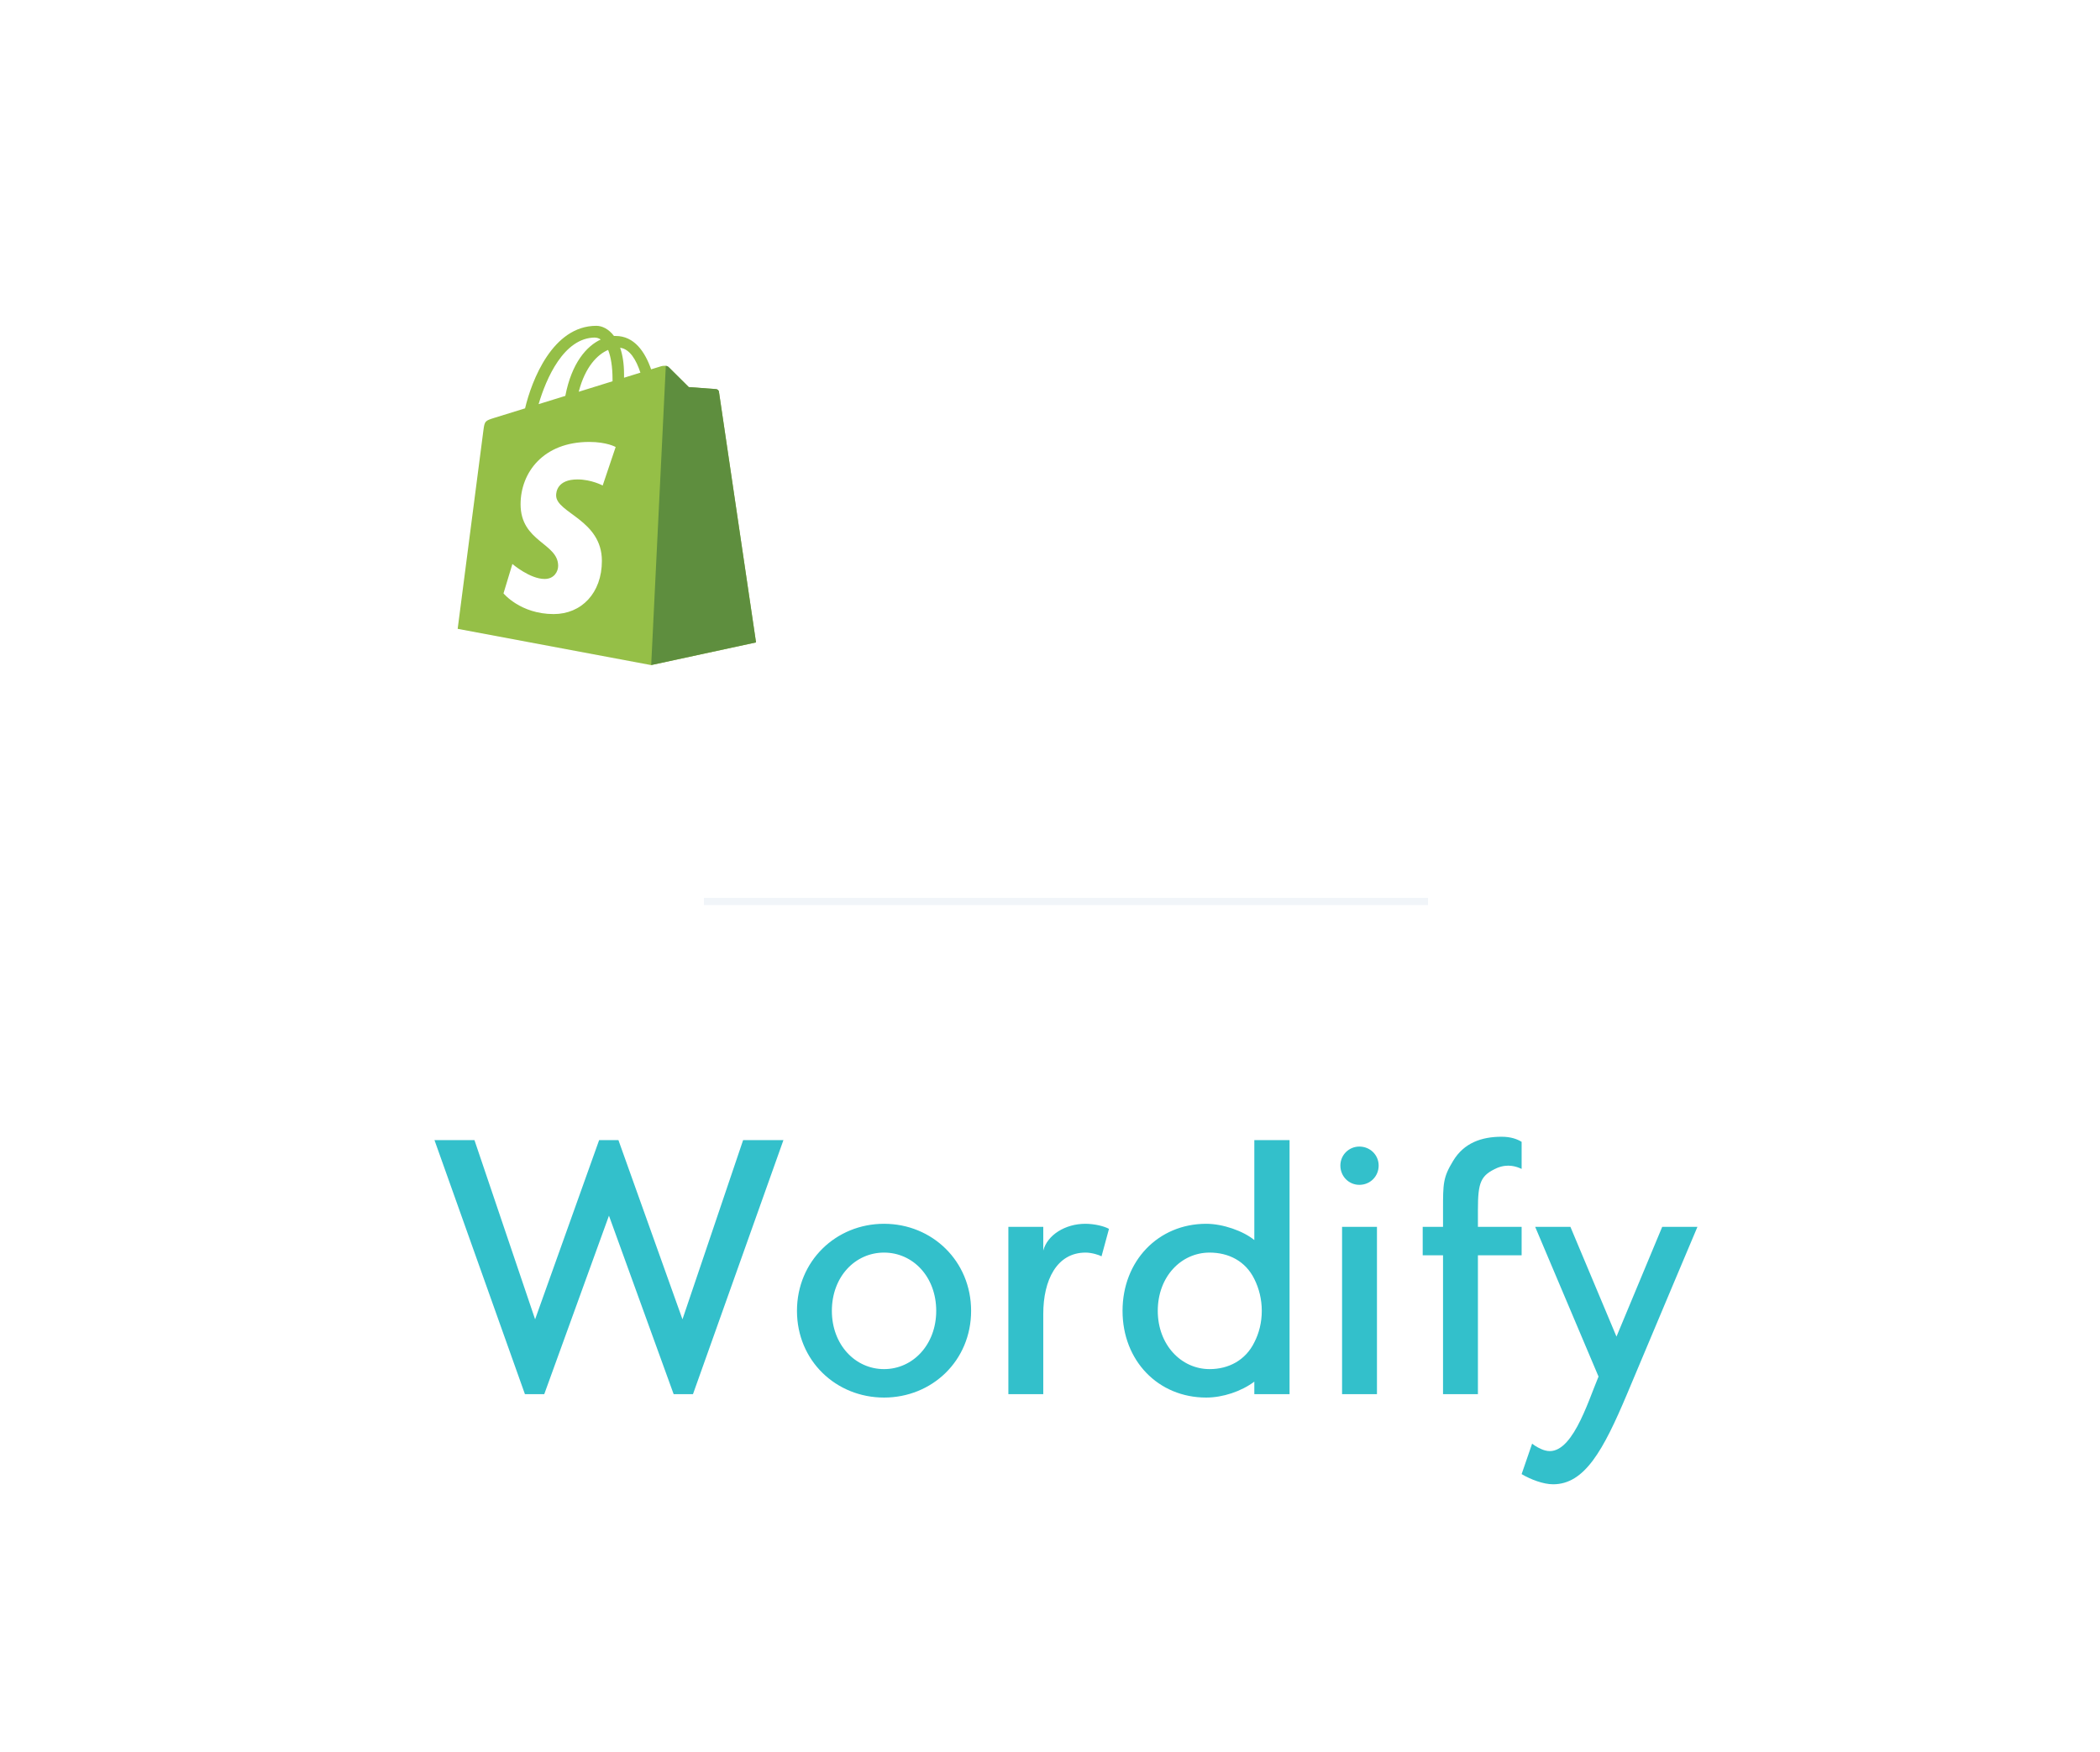 <svg width="290" height="242" viewBox="0 0 290 242" fill="none" xmlns="http://www.w3.org/2000/svg">
<g filter="url(#filter0_b_557_10142)">
<rect width="290" height="242" rx="16" fill="white" fill-opacity="0.16"/>
<path d="M99.295 54.128C99.265 53.888 99.055 53.758 98.885 53.748C98.715 53.738 95.115 53.468 95.115 53.468C95.115 53.468 92.616 50.989 92.336 50.709C92.066 50.439 91.526 50.519 91.316 50.579C91.286 50.579 90.766 50.749 89.917 51.009C89.077 48.609 87.607 46.4 85.008 46.4C84.938 46.4 84.858 46.4 84.788 46.4C84.048 45.42 83.138 45 82.348 45C76.309 45 73.42 52.558 72.51 56.398C70.161 57.127 68.491 57.637 68.281 57.707C66.971 58.117 66.931 58.157 66.761 59.397C66.631 60.337 63.202 86.851 63.202 86.851L89.927 91.86L104.404 88.731C104.404 88.731 99.325 54.368 99.285 54.128H99.295ZM88.437 51.469C87.767 51.679 87.007 51.909 86.177 52.169C86.177 52.008 86.177 51.849 86.177 51.679C86.177 50.189 85.967 48.979 85.638 48.029C86.977 48.199 87.867 49.719 88.437 51.469V51.469ZM83.978 48.329C84.348 49.259 84.588 50.599 84.588 52.398C84.588 52.488 84.588 52.578 84.588 52.658C83.118 53.118 81.518 53.608 79.919 54.108C80.819 50.639 82.508 48.959 83.978 48.329V48.329ZM82.178 46.63C82.438 46.63 82.698 46.72 82.958 46.89C81.018 47.799 78.949 50.099 78.069 54.678C76.789 55.078 75.54 55.458 74.38 55.818C75.41 52.319 77.849 46.62 82.188 46.62L82.178 46.63Z" fill="#95BF47"/>
<path d="M98.885 53.738C98.715 53.728 95.116 53.458 95.116 53.458C95.116 53.458 92.616 50.979 92.336 50.699C92.236 50.599 92.096 50.549 91.946 50.519L89.927 91.85L104.404 88.721C104.404 88.721 99.325 54.358 99.285 54.118C99.255 53.878 99.045 53.748 98.875 53.738H98.885Z" fill="#5E8E3E"/>
<path d="M85.017 61.747L83.228 67.055C83.228 67.055 81.668 66.216 79.749 66.216C76.939 66.216 76.799 67.975 76.799 68.425C76.799 70.855 83.118 71.784 83.118 77.463C83.118 81.932 80.278 84.812 76.459 84.812C71.87 84.812 69.531 81.952 69.531 81.952L70.76 77.893C70.76 77.893 73.17 79.963 75.21 79.963C76.539 79.963 77.079 78.913 77.079 78.153C77.079 74.994 71.89 74.844 71.89 69.645C71.89 65.266 75.03 61.037 81.368 61.037C83.808 61.037 85.017 61.737 85.017 61.737V61.747Z" fill="white"/>
<path d="M121.29 71.704C119.85 70.925 119.1 70.265 119.1 69.355C119.1 68.195 120.13 67.455 121.74 67.455C123.61 67.455 125.289 68.235 125.289 68.235L126.609 64.196C126.609 64.196 125.399 63.246 121.82 63.246C116.851 63.246 113.402 66.096 113.402 70.095C113.402 72.364 115.011 74.094 117.161 75.334C118.891 76.323 119.51 77.023 119.51 78.053C119.51 79.083 118.641 79.993 117.031 79.993C114.631 79.993 112.372 78.753 112.372 78.753L110.972 82.792C110.972 82.792 113.062 84.192 116.581 84.192C121.7 84.192 125.369 81.672 125.369 77.133C125.369 74.704 123.51 72.964 121.28 71.684L121.29 71.704Z" fill="white"/>
<path d="M141.666 63.196C139.146 63.196 137.167 64.396 135.637 66.206L135.557 66.166L137.746 54.738H132.058L126.529 83.822H132.218L134.117 73.874C134.857 70.115 136.797 67.805 138.616 67.805C139.896 67.805 140.386 68.675 140.386 69.905C140.386 70.685 140.306 71.635 140.136 72.424L137.986 83.812H143.685L145.915 72.054C146.165 70.815 146.325 69.335 146.325 68.345C146.325 65.126 144.635 63.186 141.666 63.186V63.196Z" fill="white"/>
<path d="M159.202 63.196C152.354 63.196 147.814 69.385 147.814 76.273C147.814 80.693 150.534 84.232 155.653 84.232C162.381 84.232 166.92 78.203 166.92 71.154C166.92 67.065 164.531 63.196 159.202 63.196V63.196ZM156.393 79.863C154.453 79.863 153.623 78.213 153.623 76.153C153.623 72.894 155.313 67.575 158.412 67.575C160.432 67.575 161.092 69.305 161.092 71.005C161.092 74.514 159.402 79.873 156.393 79.873V79.863Z" fill="white"/>
<path d="M181.487 63.196C177.648 63.196 175.459 66.576 175.459 66.576H175.379L175.708 63.526H170.68C170.43 65.586 169.98 68.725 169.52 71.075L165.561 91.91H171.259L172.829 83.492H172.949C172.949 83.492 174.119 84.232 176.288 84.232C182.977 84.232 187.346 77.383 187.346 70.455C187.346 66.615 185.656 63.196 181.487 63.196V63.196ZM176.038 79.943C174.559 79.943 173.689 79.113 173.689 79.113L174.639 73.794C175.299 70.245 177.158 67.895 179.138 67.895C180.867 67.895 181.407 69.505 181.407 71.035C181.407 74.704 179.218 79.943 176.048 79.943H176.038Z" fill="white"/>
<path d="M195.475 55.028C193.655 55.028 192.215 56.468 192.215 58.327C192.215 60.017 193.285 61.177 194.895 61.177H194.975C196.744 61.177 198.274 59.977 198.314 57.877C198.314 56.228 197.204 55.028 195.465 55.028H195.475Z" fill="white"/>
<path d="M187.506 83.832H193.205L197.084 63.656H191.346L187.506 83.832Z" fill="white"/>
<path d="M211.561 63.616H207.602L207.812 62.666C208.142 60.727 209.302 58.997 211.191 58.997C212.201 58.997 213.011 59.287 213.011 59.287L214.121 54.828C214.121 54.828 213.131 54.328 211.021 54.328C208.912 54.328 206.982 54.908 205.453 56.228C203.513 57.877 202.603 60.267 202.153 62.666L201.983 63.616H199.344L198.514 67.905H201.153L198.144 83.832H203.843L206.852 67.905H210.771L211.551 63.616H211.561Z" fill="white"/>
<path d="M225.259 63.656C225.259 63.656 221.699 72.624 220.1 77.523H220.02C219.91 75.944 218.62 63.656 218.62 63.656H212.641L216.07 82.182C216.15 82.592 216.11 82.842 215.951 83.132C215.291 84.412 214.181 85.652 212.851 86.561C211.781 87.341 210.582 87.841 209.632 88.171L211.202 93C212.361 92.75 214.751 91.8 216.77 89.901C219.37 87.471 221.759 83.712 224.239 78.593L231.207 63.656H225.269H225.259Z" fill="white"/>
<line x1="97.205" y1="124.5" x2="197.205" y2="124.5" stroke="#F1F5F9"/>
<path d="M75.158 192.556H72.491L60 157.468H65.52L73.895 182.216L82.737 157.468H85.403L94.246 182.216L102.62 157.468H108.187L95.696 192.556H93.029L84.094 167.901L75.158 192.556ZM122.082 173C118.105 173 114.877 176.322 114.877 181.047C114.877 185.725 118.105 189.094 122.082 189.094C126.058 189.094 129.287 185.725 129.287 181.047C129.287 176.322 126.058 173 122.082 173V173ZM122.082 169.023C128.725 169.023 134.105 174.17 134.105 181.047C134.105 187.924 128.725 193.023 122.082 193.023C115.439 193.023 110.058 187.924 110.058 181.047C110.058 174.17 115.439 169.023 122.082 169.023V169.023ZM153.146 169.725L152.117 173.515C151.789 173.327 150.76 173 149.918 173C145.942 173 144.07 176.789 144.07 181.468V192.556H139.251V169.444H144.07V172.719C144.632 170.567 147.111 169.023 149.871 169.023C151.135 169.023 152.491 169.351 153.146 169.725ZM155.018 181.047C155.018 174.17 159.93 169.023 166.573 169.023C168.866 169.023 171.673 170.006 173.216 171.269V157.468H178.082V192.556H173.216V190.825C171.392 192.181 168.866 193.023 166.573 193.023C159.93 193.023 155.018 187.924 155.018 181.047V181.047ZM159.883 181.047C159.883 185.725 163.111 189.094 167.041 189.094C169.661 189.094 172 187.877 173.216 185.398C173.871 184.135 174.246 182.637 174.246 181.047C174.246 179.456 173.871 177.959 173.216 176.649C172 174.17 169.661 173 167.041 173C163.111 173 159.883 176.322 159.883 181.047V181.047ZM190.152 169.444V192.556H185.333V169.444H190.152ZM190.386 160.977C190.386 162.474 189.216 163.643 187.719 163.643C186.269 163.643 185.099 162.474 185.099 160.977C185.099 159.526 186.269 158.357 187.719 158.357C189.216 158.357 190.386 159.526 190.386 160.977ZM210.129 161.444C209.427 161.117 208.257 160.696 206.76 161.304C204.468 162.333 204.094 163.269 204.094 167.105V169.444H210.129V173.374H204.094V192.556H199.275V173.374H196.468V169.444H199.275V167.105C199.275 163.456 199.275 162.614 200.678 160.322C202.175 157.842 204.608 157 207.368 157C208.632 157 209.52 157.327 210.129 157.702V161.444V161.444ZM234.409 169.444C234.409 169.444 228.561 183.292 224.678 192.556C221.404 200.322 218.83 205 214.48 205C213.123 205 211.392 204.345 210.129 203.596L211.579 199.386C211.953 199.713 212.795 200.181 213.357 200.322C216.959 201.351 219.205 193.819 220.749 190.123L212 169.444H216.866L223.228 184.602L229.544 169.444H234.409V169.444Z" fill="#33C0CB"/>
</g>
<defs>
<filter id="filter0_b_557_10142" x="-16" y="-16" width="322" height="274" filterUnits="userSpaceOnUse" color-interpolation-filters="sRGB">
<feFlood flood-opacity="0" result="BackgroundImageFix"/>
<feGaussianBlur in="BackgroundImage" stdDeviation="8"/>
<feComposite in2="SourceAlpha" operator="in" result="effect1_backgroundBlur_557_10142"/>
<feBlend mode="normal" in="SourceGraphic" in2="effect1_backgroundBlur_557_10142" result="shape"/>
</filter>
</defs>
</svg>
